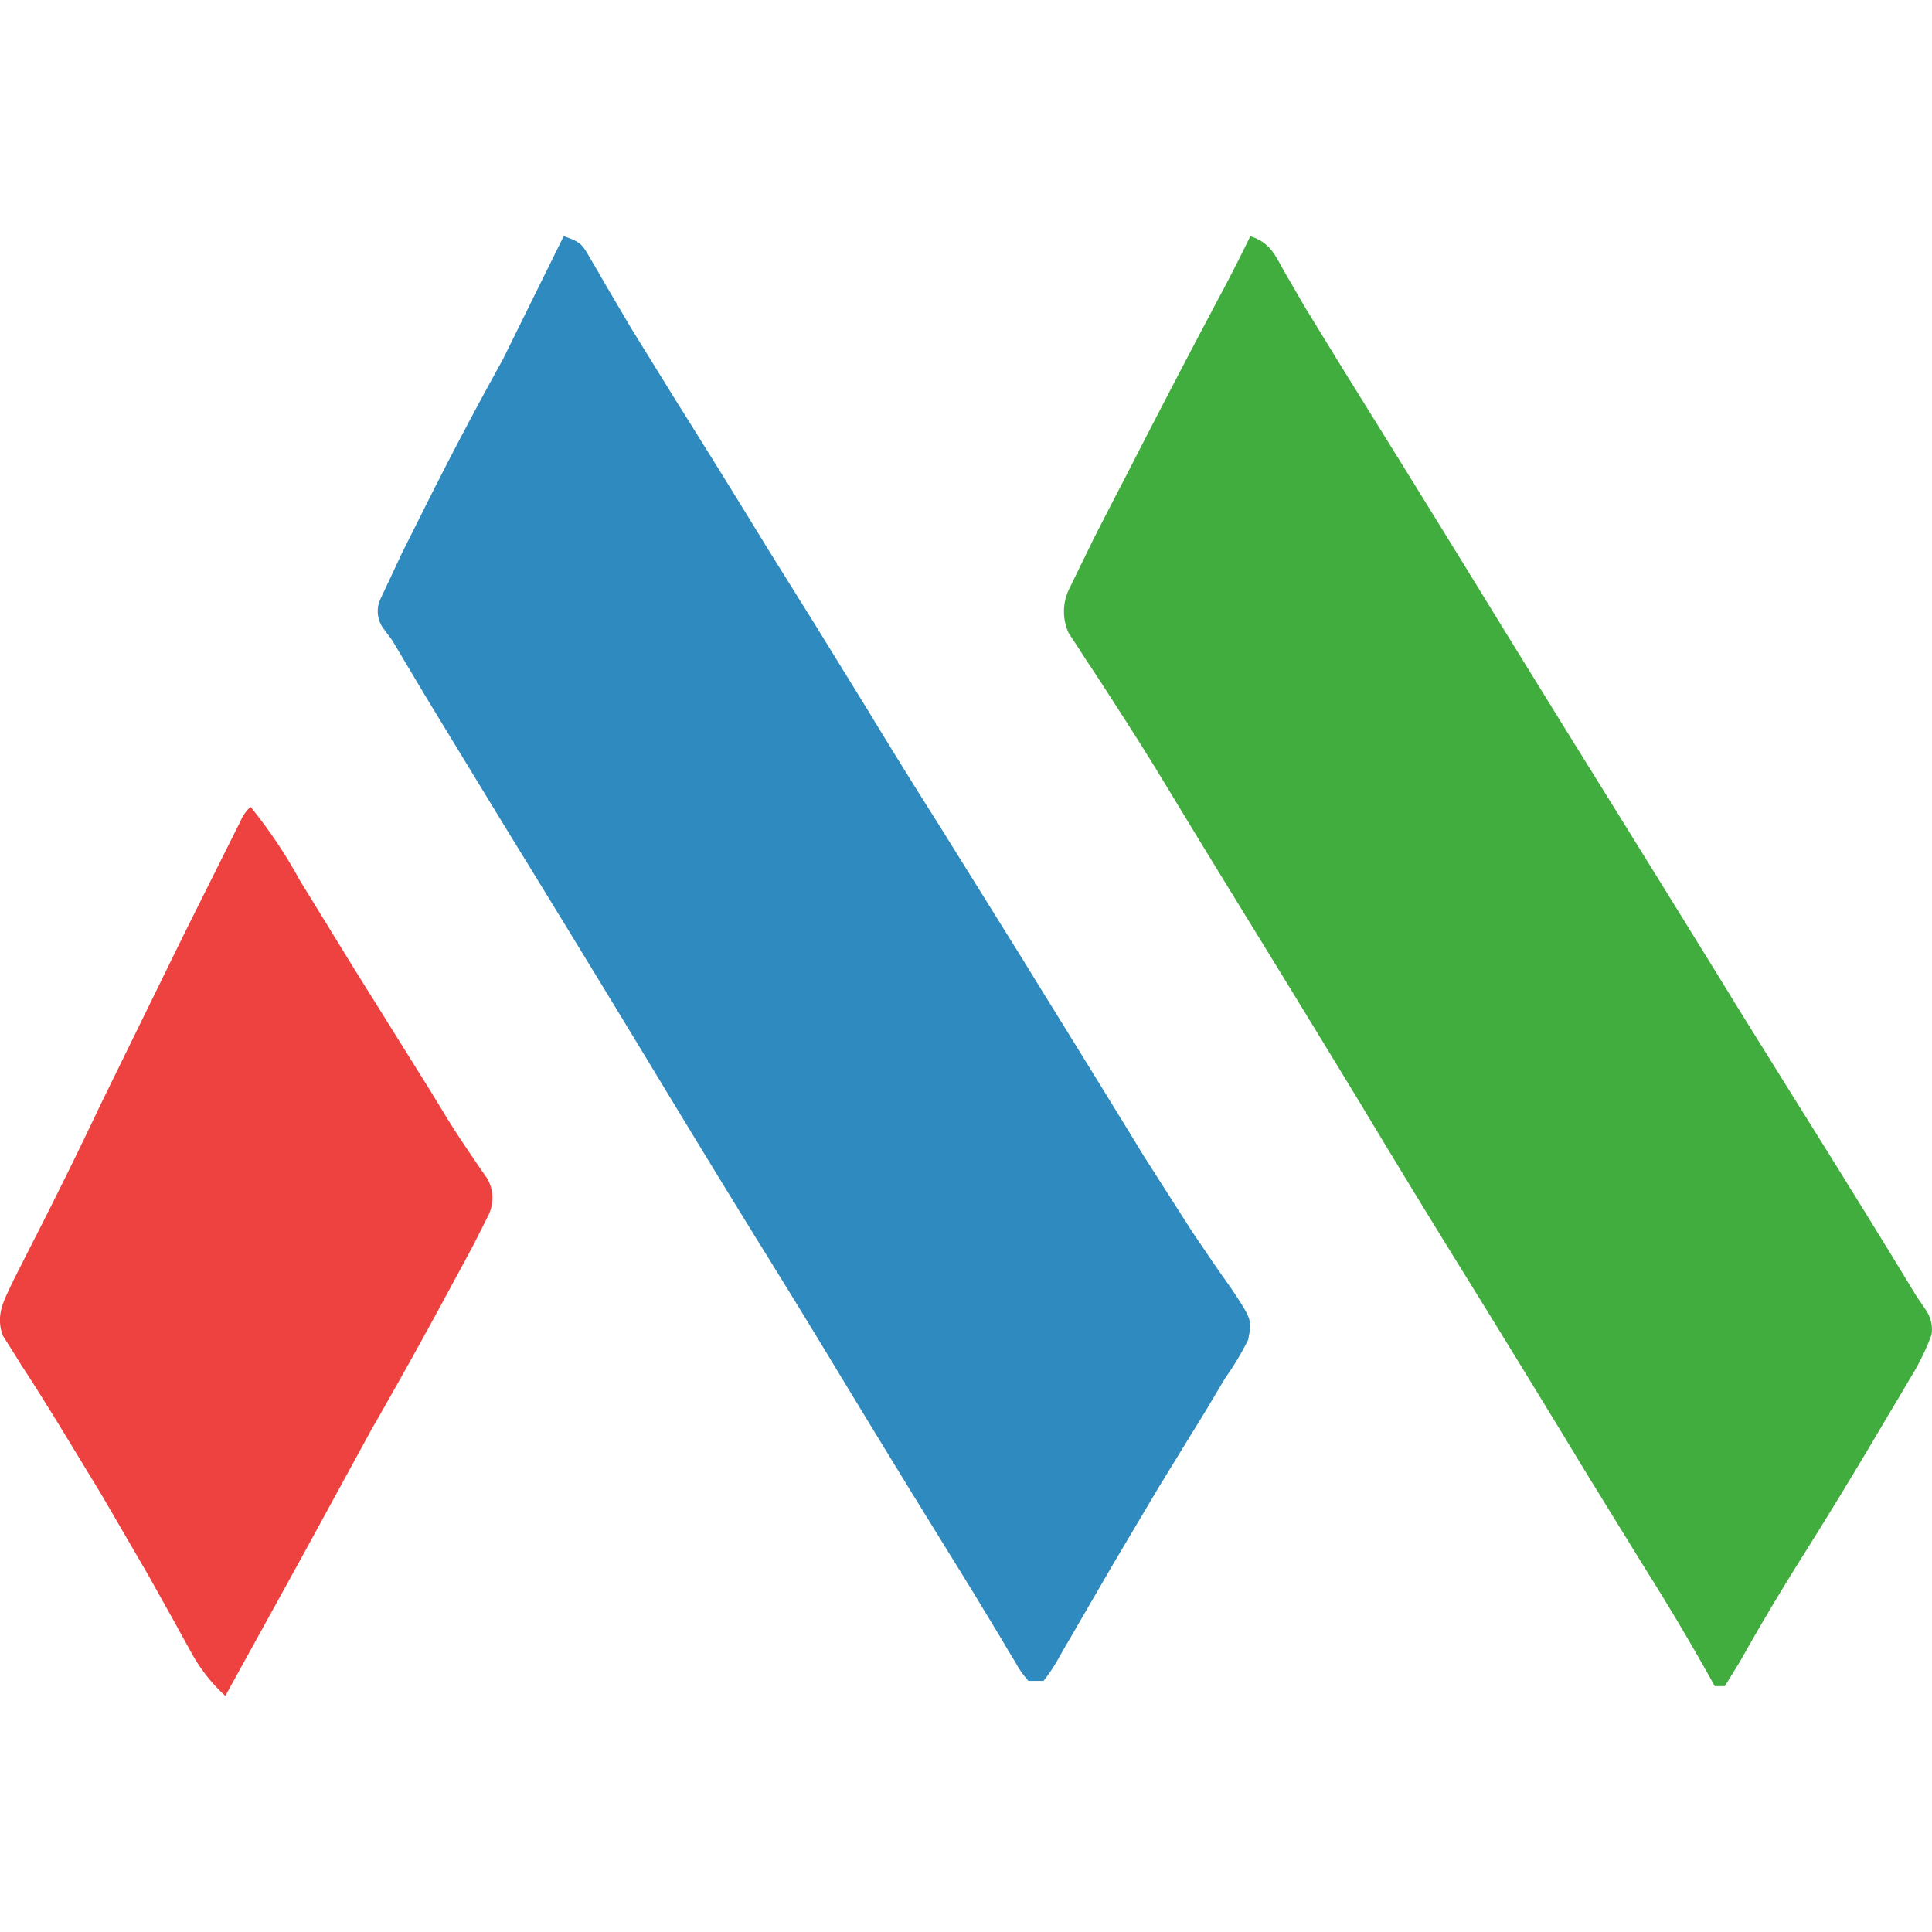<?xml version="1.0" ?>
<svg xmlns="http://www.w3.org/2000/svg" viewBox="0 0 29.665 29.665">
	<g name="mobiledevicemanagerplus" transform="translate(0 3.627)">
		<path d="M19.198 0c.31.1.38.292.533.562l.187.321.1.175.593.968.262.421.132.213.62 1 .124.2q.589.952 1.174 1.905.671 1.091 1.347 2.181l.628 1.011.77 1.243.262.424.129.209q.327.527.651 1.056l.863 1.386q.654 1.044 1.3 2.094l.16.26.4.657.137.2c.077.111.109.247.088.381a3.68 3.68 0 0 1-.33.672l-.08.136q-.129.219-.261.438l-.18.305q-.586.99-1.2 1.964-.461.737-.885 1.494l-.238.386h-.155l-.108-.194q-.464-.824-.967-1.621l-.859-1.394-.141-.232-.277-.456q-.731-1.2-1.473-2.4-.81-1.306-1.6-2.622-.927-1.526-1.864-3.048-.574-.933-1.141-1.87-.359-.593-.736-1.174l-.165-.256q-.157-.244-.318-.485l-.143-.222-.128-.195a.79.79 0 0 1 0-.661l.39-.8.12-.234q.19-.37.382-.739l.25-.487q.592-1.15 1.2-2.293.232-.436.447-.879" fill="#41ad3e"/>
		<path d="M8.656 0c.267.089.284.126.418.359l.107.182.115.2.252.429.134.228.7 1.132q.713 1.135 1.412 2.278l.705 1.13.786 1.274q.566.934 1.151 1.857l1.228 1.972.37.6q.533.859 1.062 1.72l.155.252.312.511.738 1.155.257.379q.16.236.327.468c.339.509.339.509.28.819a4.29 4.29 0 0 1-.351.585q-.138.231-.275.463l-.317.515-.35.571-.092.15-.691 1.165-.2.345q-.147.253-.294.506-.136.236-.273.47l-.081.144a2.75 2.75 0 0 1-.217.323h-.233c-.078-.087-.145-.182-.2-.285l-.116-.191-.125-.212-.274-.452-.146-.242-.6-.971q-.774-1.253-1.536-2.514-.594-.981-1.2-1.956-.649-1.052-1.289-2.109l-.084-.138-.41-.677q-.995-1.64-2-3.274-.6-.983-1.2-1.97l-.086-.142-.506-.849-.143-.192a.45.45 0 0 1-.042-.421l.344-.734.07-.14.226-.451.078-.156Q7.112 2.99 7.717 1.9L8.655 0" fill="#2f8abf"/>
		<path d="M3.848 8.763a7.42 7.42 0 0 1 .751 1.12l.819 1.333 1.156 1.851.153.25.15.246q.151.242.312.479l.153.226.139.2a.6.6 0 0 1 .012.577l-.227.45-.142.265-.154.283-.159.295q-.541 1-1.107 1.984L4.646 20.26 3.46 22.412c-.212-.192-.39-.419-.526-.671l-.119-.214-.126-.23-.272-.487-.139-.249-.631-1.086-.122-.207-.635-1.044-.249-.4q-.158-.254-.322-.503l-.145-.234-.131-.206c-.122-.339.035-.567.178-.879l.109-.214.125-.247.13-.255q.488-.96.949-1.932l1.273-2.6.362-.725.231-.463.109-.218.1-.2.088-.175a.6.6 0 0 1 .149-.21" fill="#ed4240"/>
	</g>
</svg>